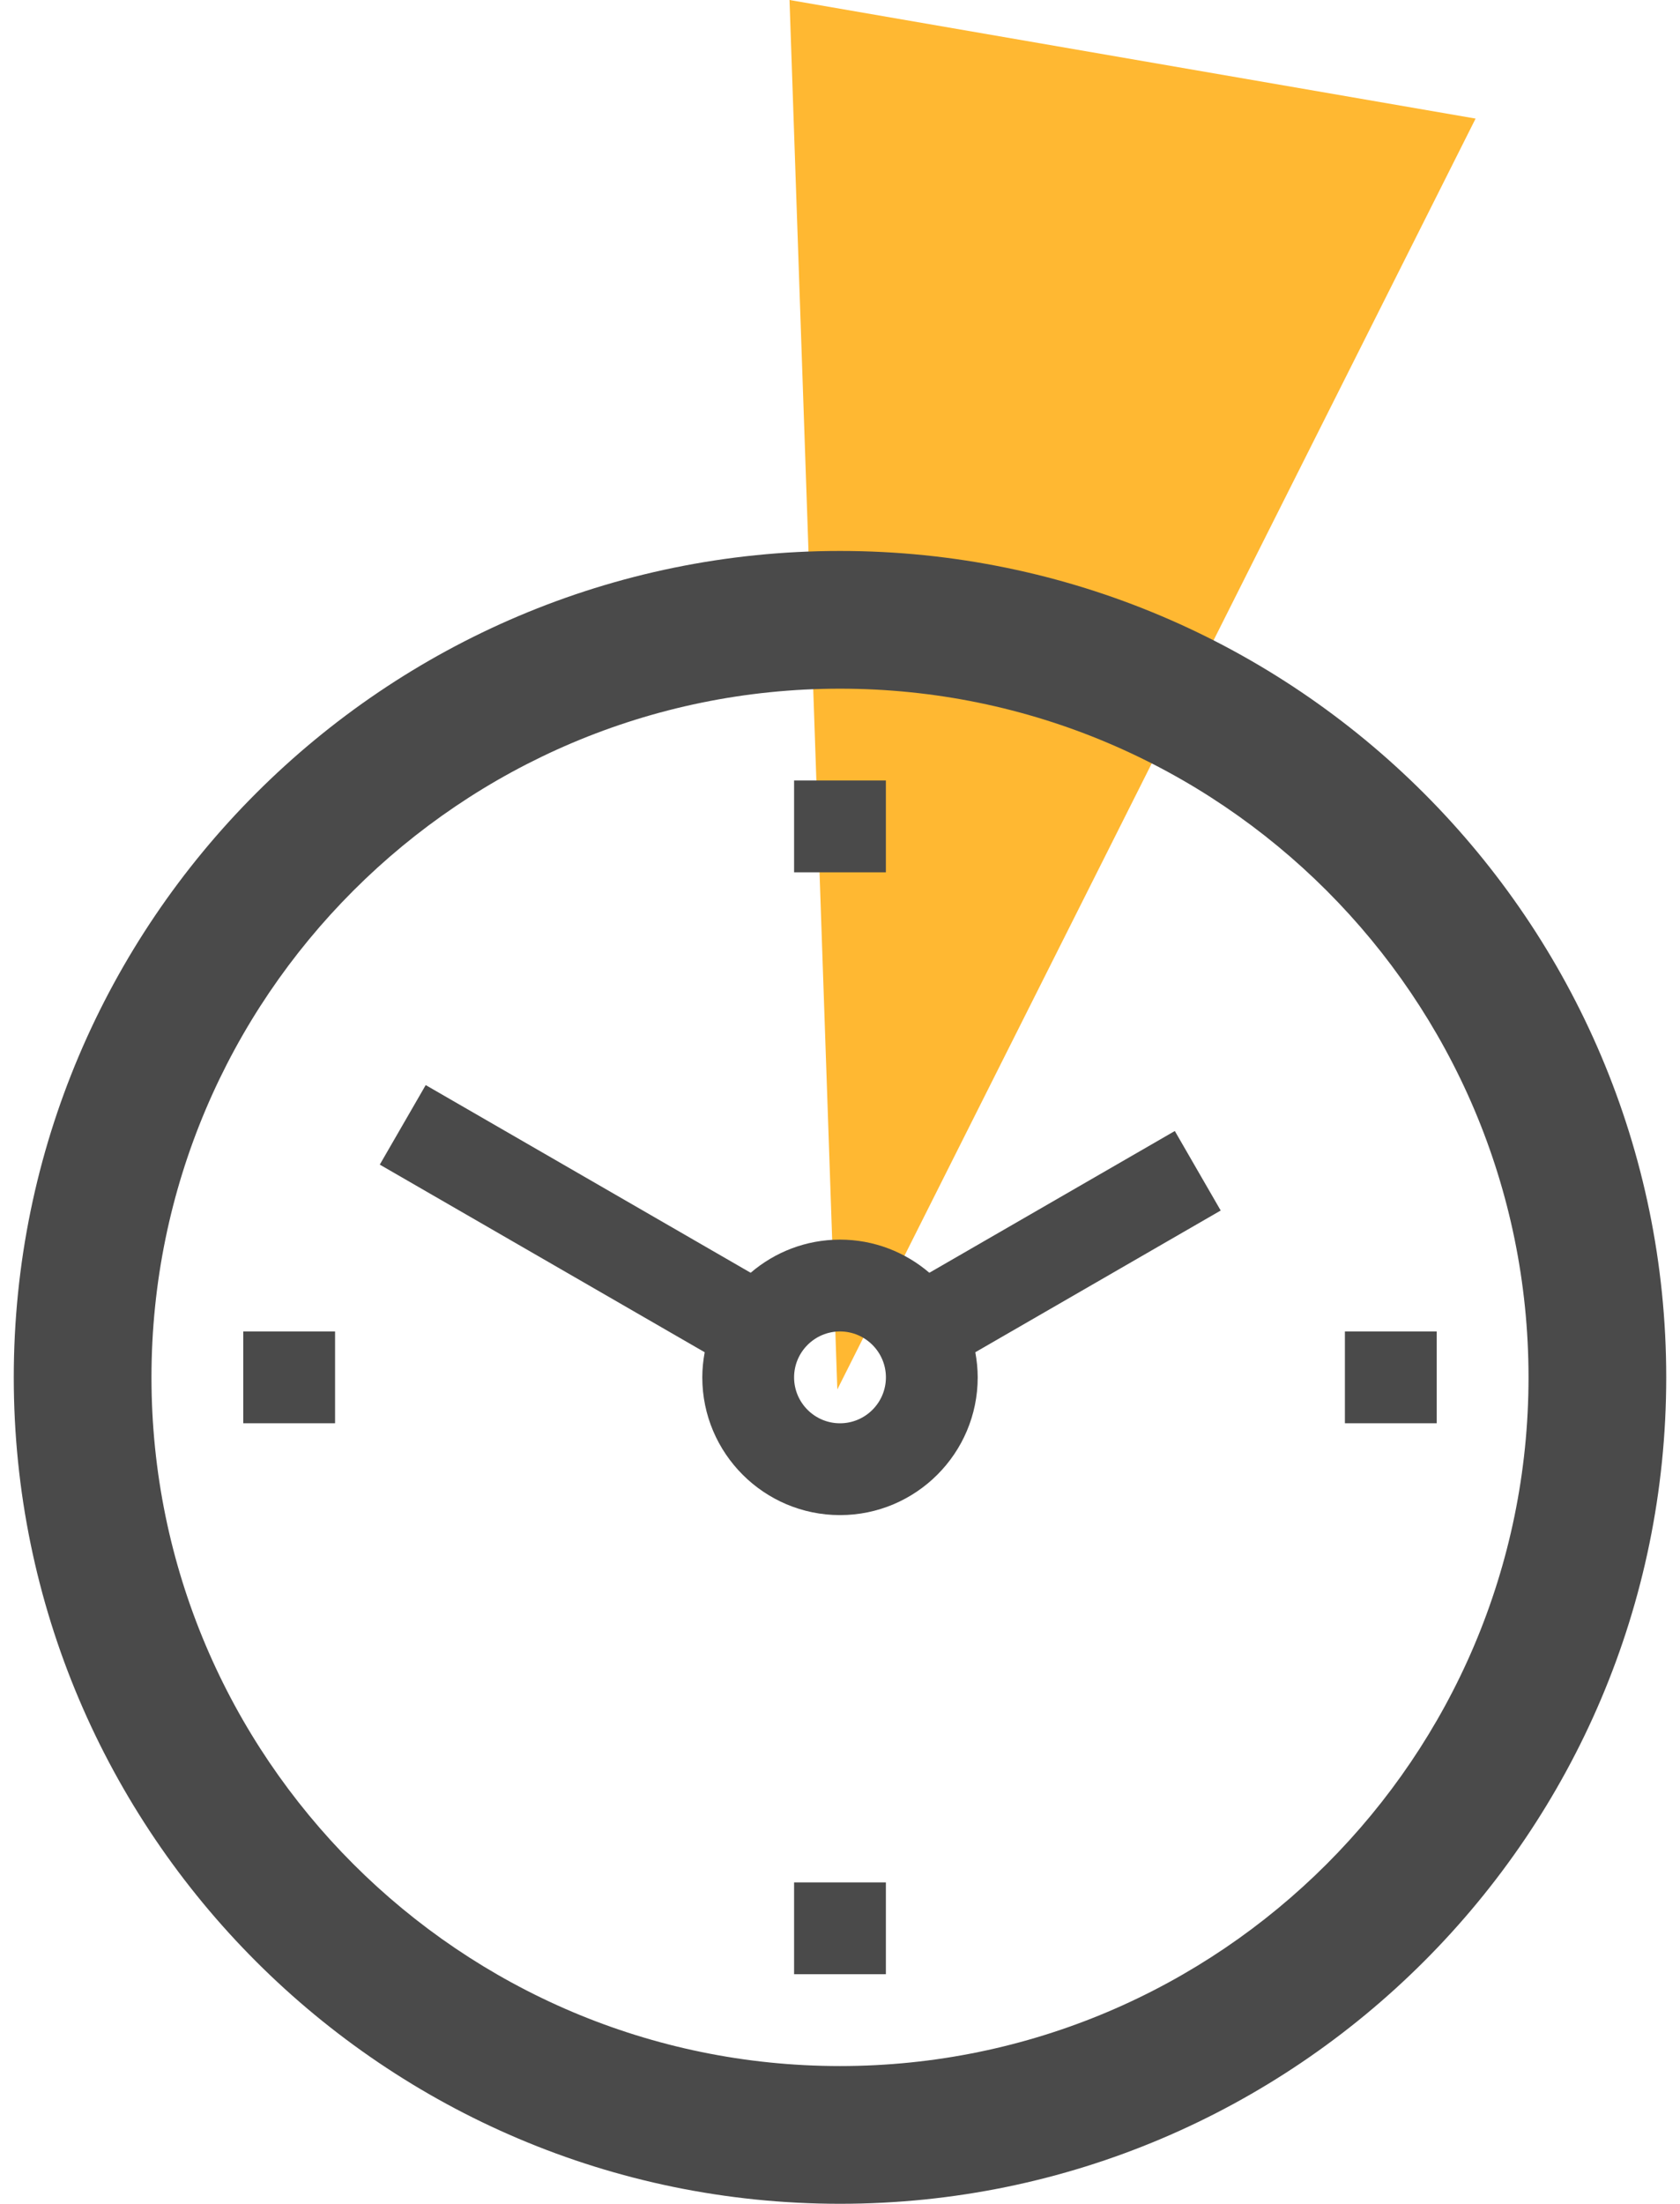 <?xml version="1.0" encoding="UTF-8" standalone="no"?>
<svg width="61px" height="80px" viewBox="0 0 61 80" version="1.1" xmlns="http://www.w3.org/2000/svg" xmlns:xlink="http://www.w3.org/1999/xlink">
    <!-- Generator: Sketch 46.2 (44496) - http://www.bohemiancoding.com/sketch -->
    <title>Group 14</title>
    <desc>Created with Sketch.</desc>
    <defs></defs>
    <g id="Home-tablet" stroke="none" stroke-width="1" fill="none" fill-rule="evenodd">
        <g id="landing-jumbo-catálogo-tablet-768" transform="translate(-395, -1610)">
            <g id="Group-14" transform="translate(395, 1610)">
                <polygon id="Path-2" fill="#FFB832" points="28.667 0 30.403 50.438 53.578 4.305"></polygon>
                <g id="noun_683270_cc" transform="translate(0, 20)" fill-rule="nonzero" fill="#4A4A4A">
                    <g id="Group">
                        <path d="M30.5,0 C13.958,0 0.5,13.458 0.5,30 C0.5,46.542 13.958,60 30.5,60 C47.042,60 60.5,46.542 60.5,30 C60.5,13.458 47.042,0 30.5,0 Z M30.5,55 C16.715,55 5.5,43.785 5.5,30 C5.5,16.215 16.715,5 30.5,5 C44.285,5 55.5,16.215 55.5,30 C55.5,43.785 44.285,55 30.5,55 Z" id="Shape"></path>
                        <rect id="Rectangle-path" x="28.833" y="48.333" width="3.333" height="3.333"></rect>
                        <rect id="Rectangle-path" x="28.833" y="8.333" width="3.333" height="3.333"></rect>
                        <rect id="Rectangle-path" x="8.833" y="28.333" width="3.333" height="3.333"></rect>
                        <rect id="Rectangle-path" x="48.833" y="28.333" width="3.333" height="3.333"></rect>
                        <path d="M42.657,21.057 L33.744,26.203 C32.87,25.455 31.738,25 30.5,25 C29.262,25 28.13,25.455 27.256,26.203 L15.457,19.39 L13.79,22.277 L25.587,29.088 C25.533,29.384 25.5,29.688 25.5,30 C25.5,32.757 27.743,35 30.5,35 C33.257,35 35.5,32.757 35.5,30 C35.5,29.688 35.467,29.384 35.413,29.088 L44.323,23.943 L42.657,21.057 Z M32.167,30 C32.167,30.919 31.419,31.667 30.5,31.667 C29.581,31.667 28.833,30.919 28.833,30 C28.833,29.081 29.581,28.333 30.5,28.333 C31.419,28.333 32.167,29.081 32.167,30 Z" id="Shape"></path>
                    </g>
                </g>
            </g>
        </g>
    </g>
</svg>